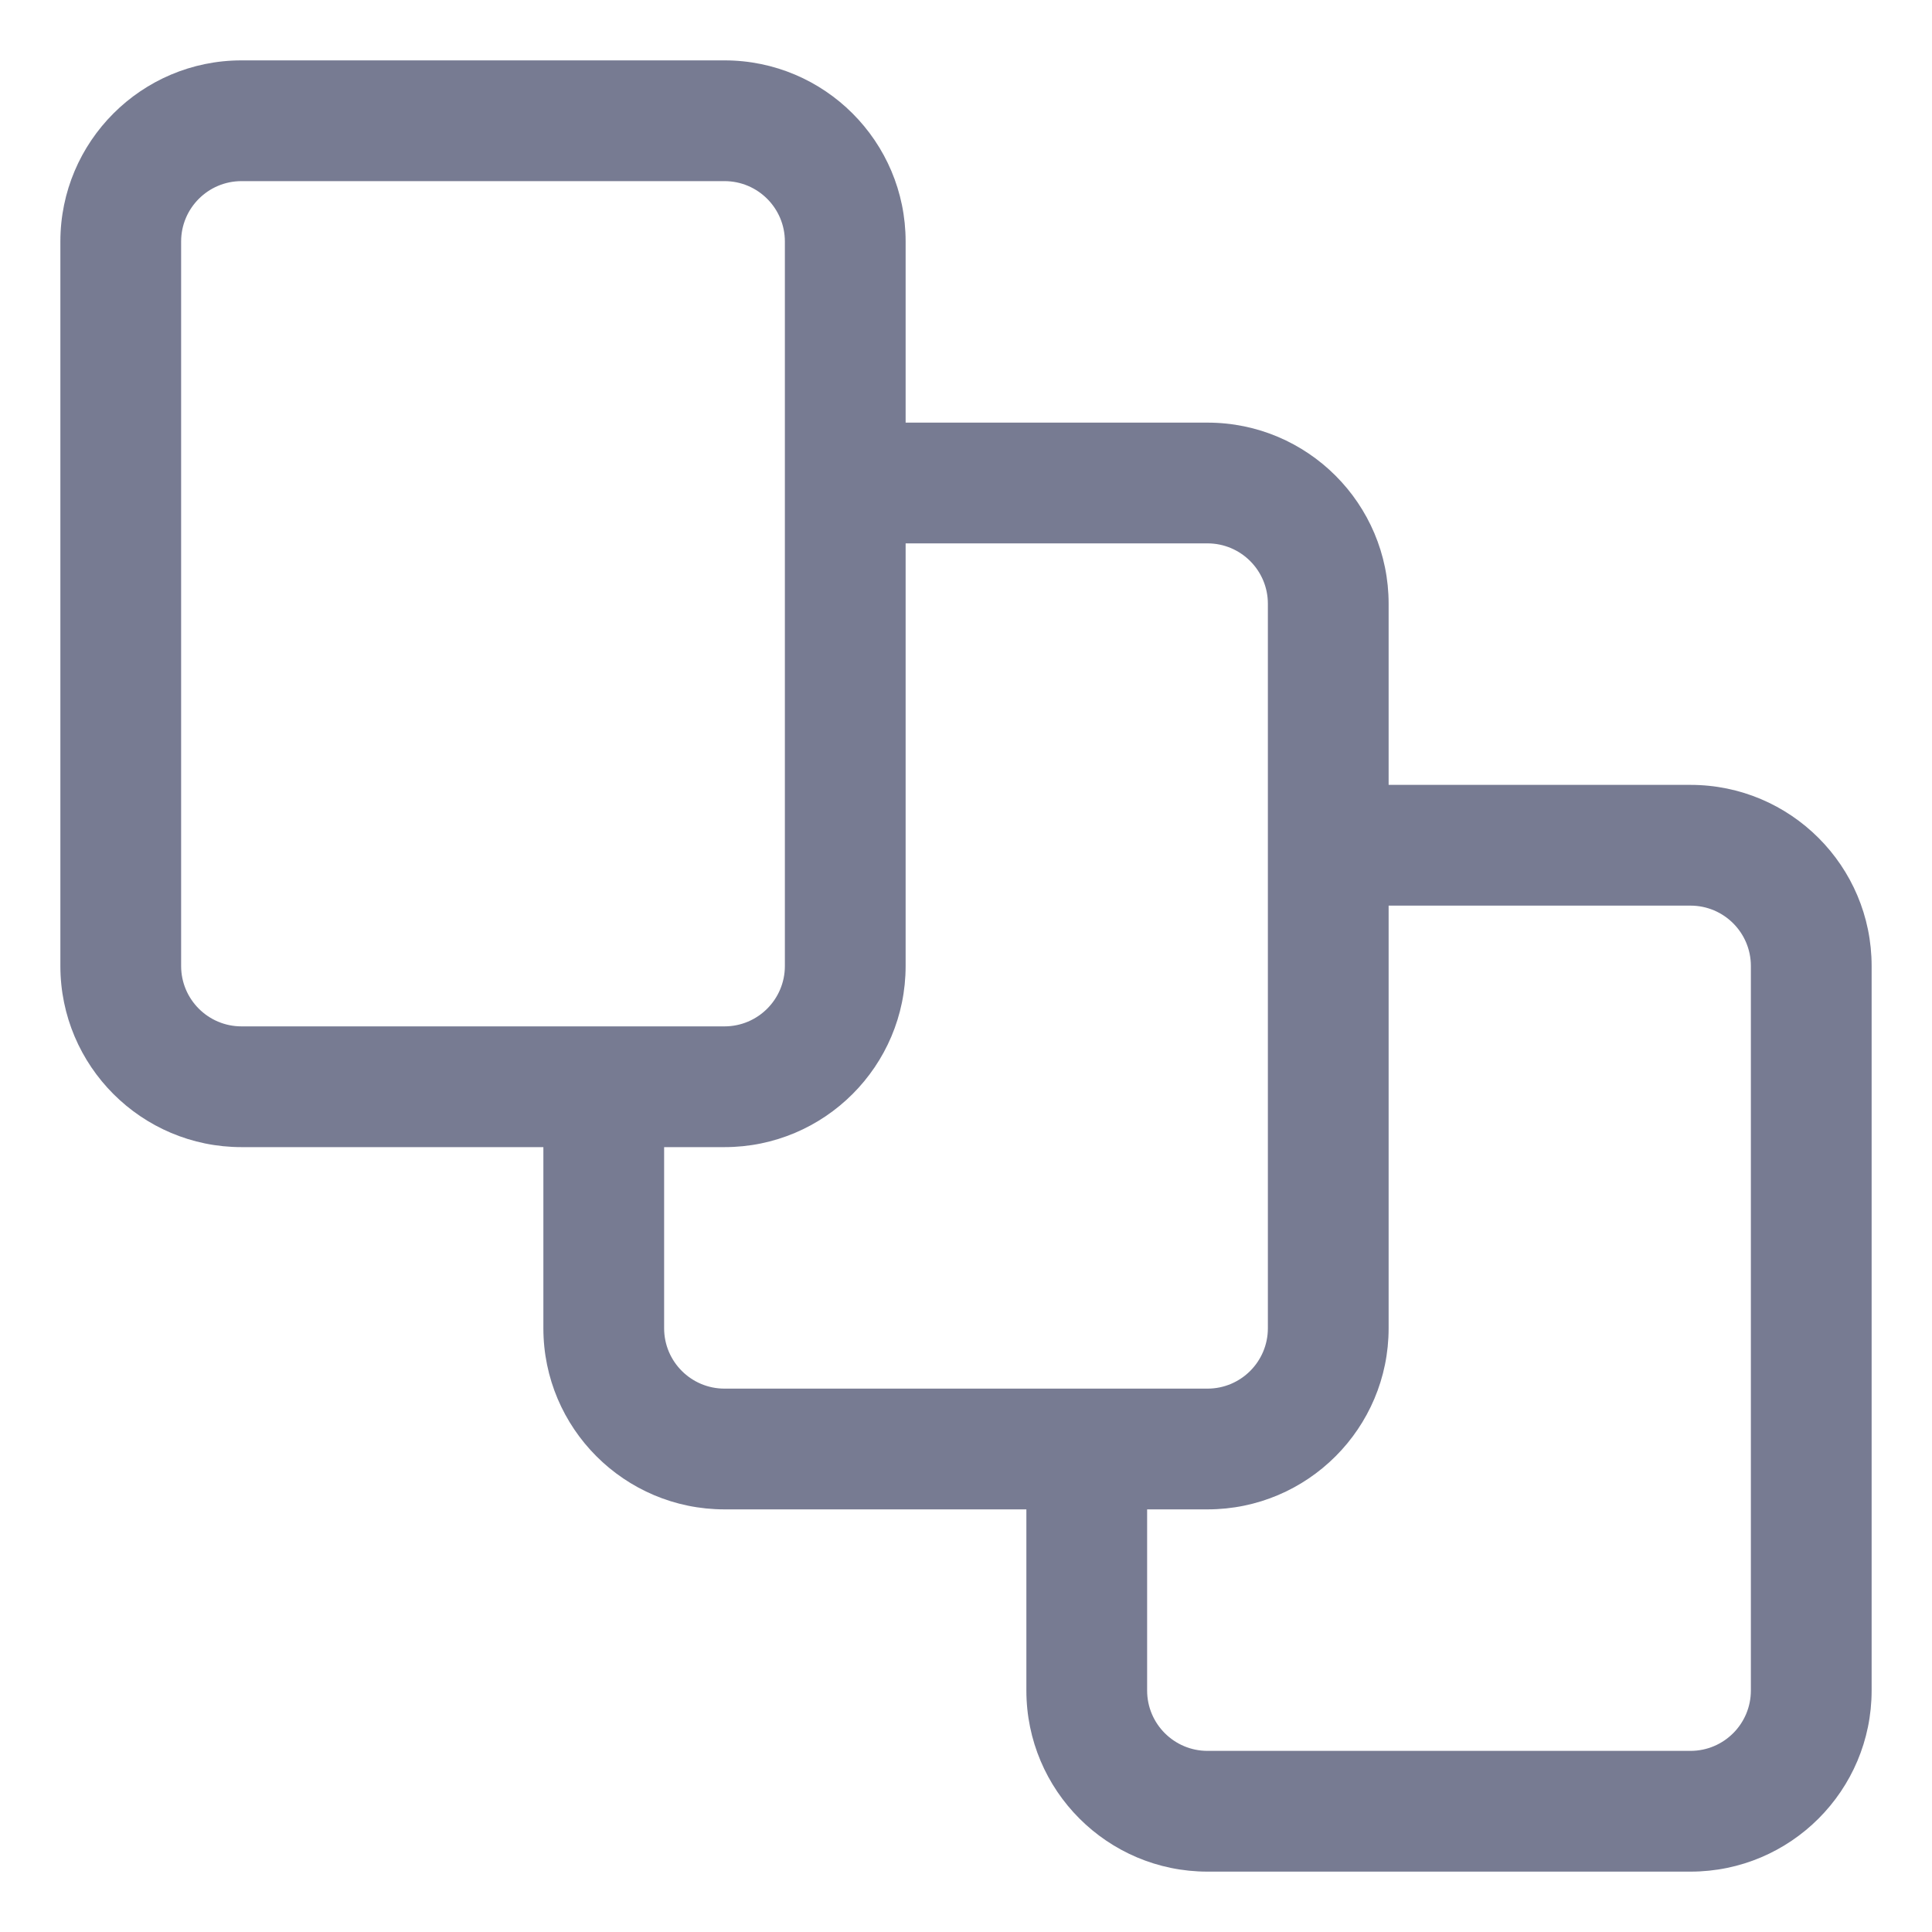 <svg width="16" height="16" viewBox="0 0 16 16" fill="none" xmlns="http://www.w3.org/2000/svg">
<path fill-rule="evenodd" clip-rule="evenodd" d="M0.5 2C0.5 1.172 1.172 0.5 2 0.5H6C6.828 0.5 7.5 1.172 7.5 2V3.5H10C10.828 3.5 11.5 4.172 11.5 5V6.5H14C14.828 6.5 15.5 7.172 15.5 8V14C15.5 14.828 14.828 15.5 14 15.5H10C9.172 15.5 8.5 14.828 8.5 14V12.5H6C5.172 12.5 4.5 11.828 4.5 11V9.5H2C1.172 9.5 0.5 8.828 0.5 8V2ZM9.5 12.5V14C9.5 14.276 9.724 14.5 10 14.5H14C14.276 14.5 14.5 14.276 14.5 14V8C14.5 7.724 14.276 7.5 14 7.5H11.5V11C11.5 11.828 10.828 12.5 10 12.5H9.5ZM10.5 11V5C10.5 4.724 10.276 4.5 10 4.5H7.5V8C7.5 8.828 6.828 9.5 6 9.5H5.5V11C5.5 11.276 5.724 11.5 6 11.5H10C10.276 11.5 10.5 11.276 10.5 11ZM6.5 2C6.5 1.724 6.276 1.5 6 1.5H2C1.724 1.5 1.5 1.724 1.5 2V8C1.5 8.276 1.724 8.5 2 8.5H6C6.276 8.5 6.5 8.276 6.5 8V2Z" fill="#777B92"/>
</svg>
